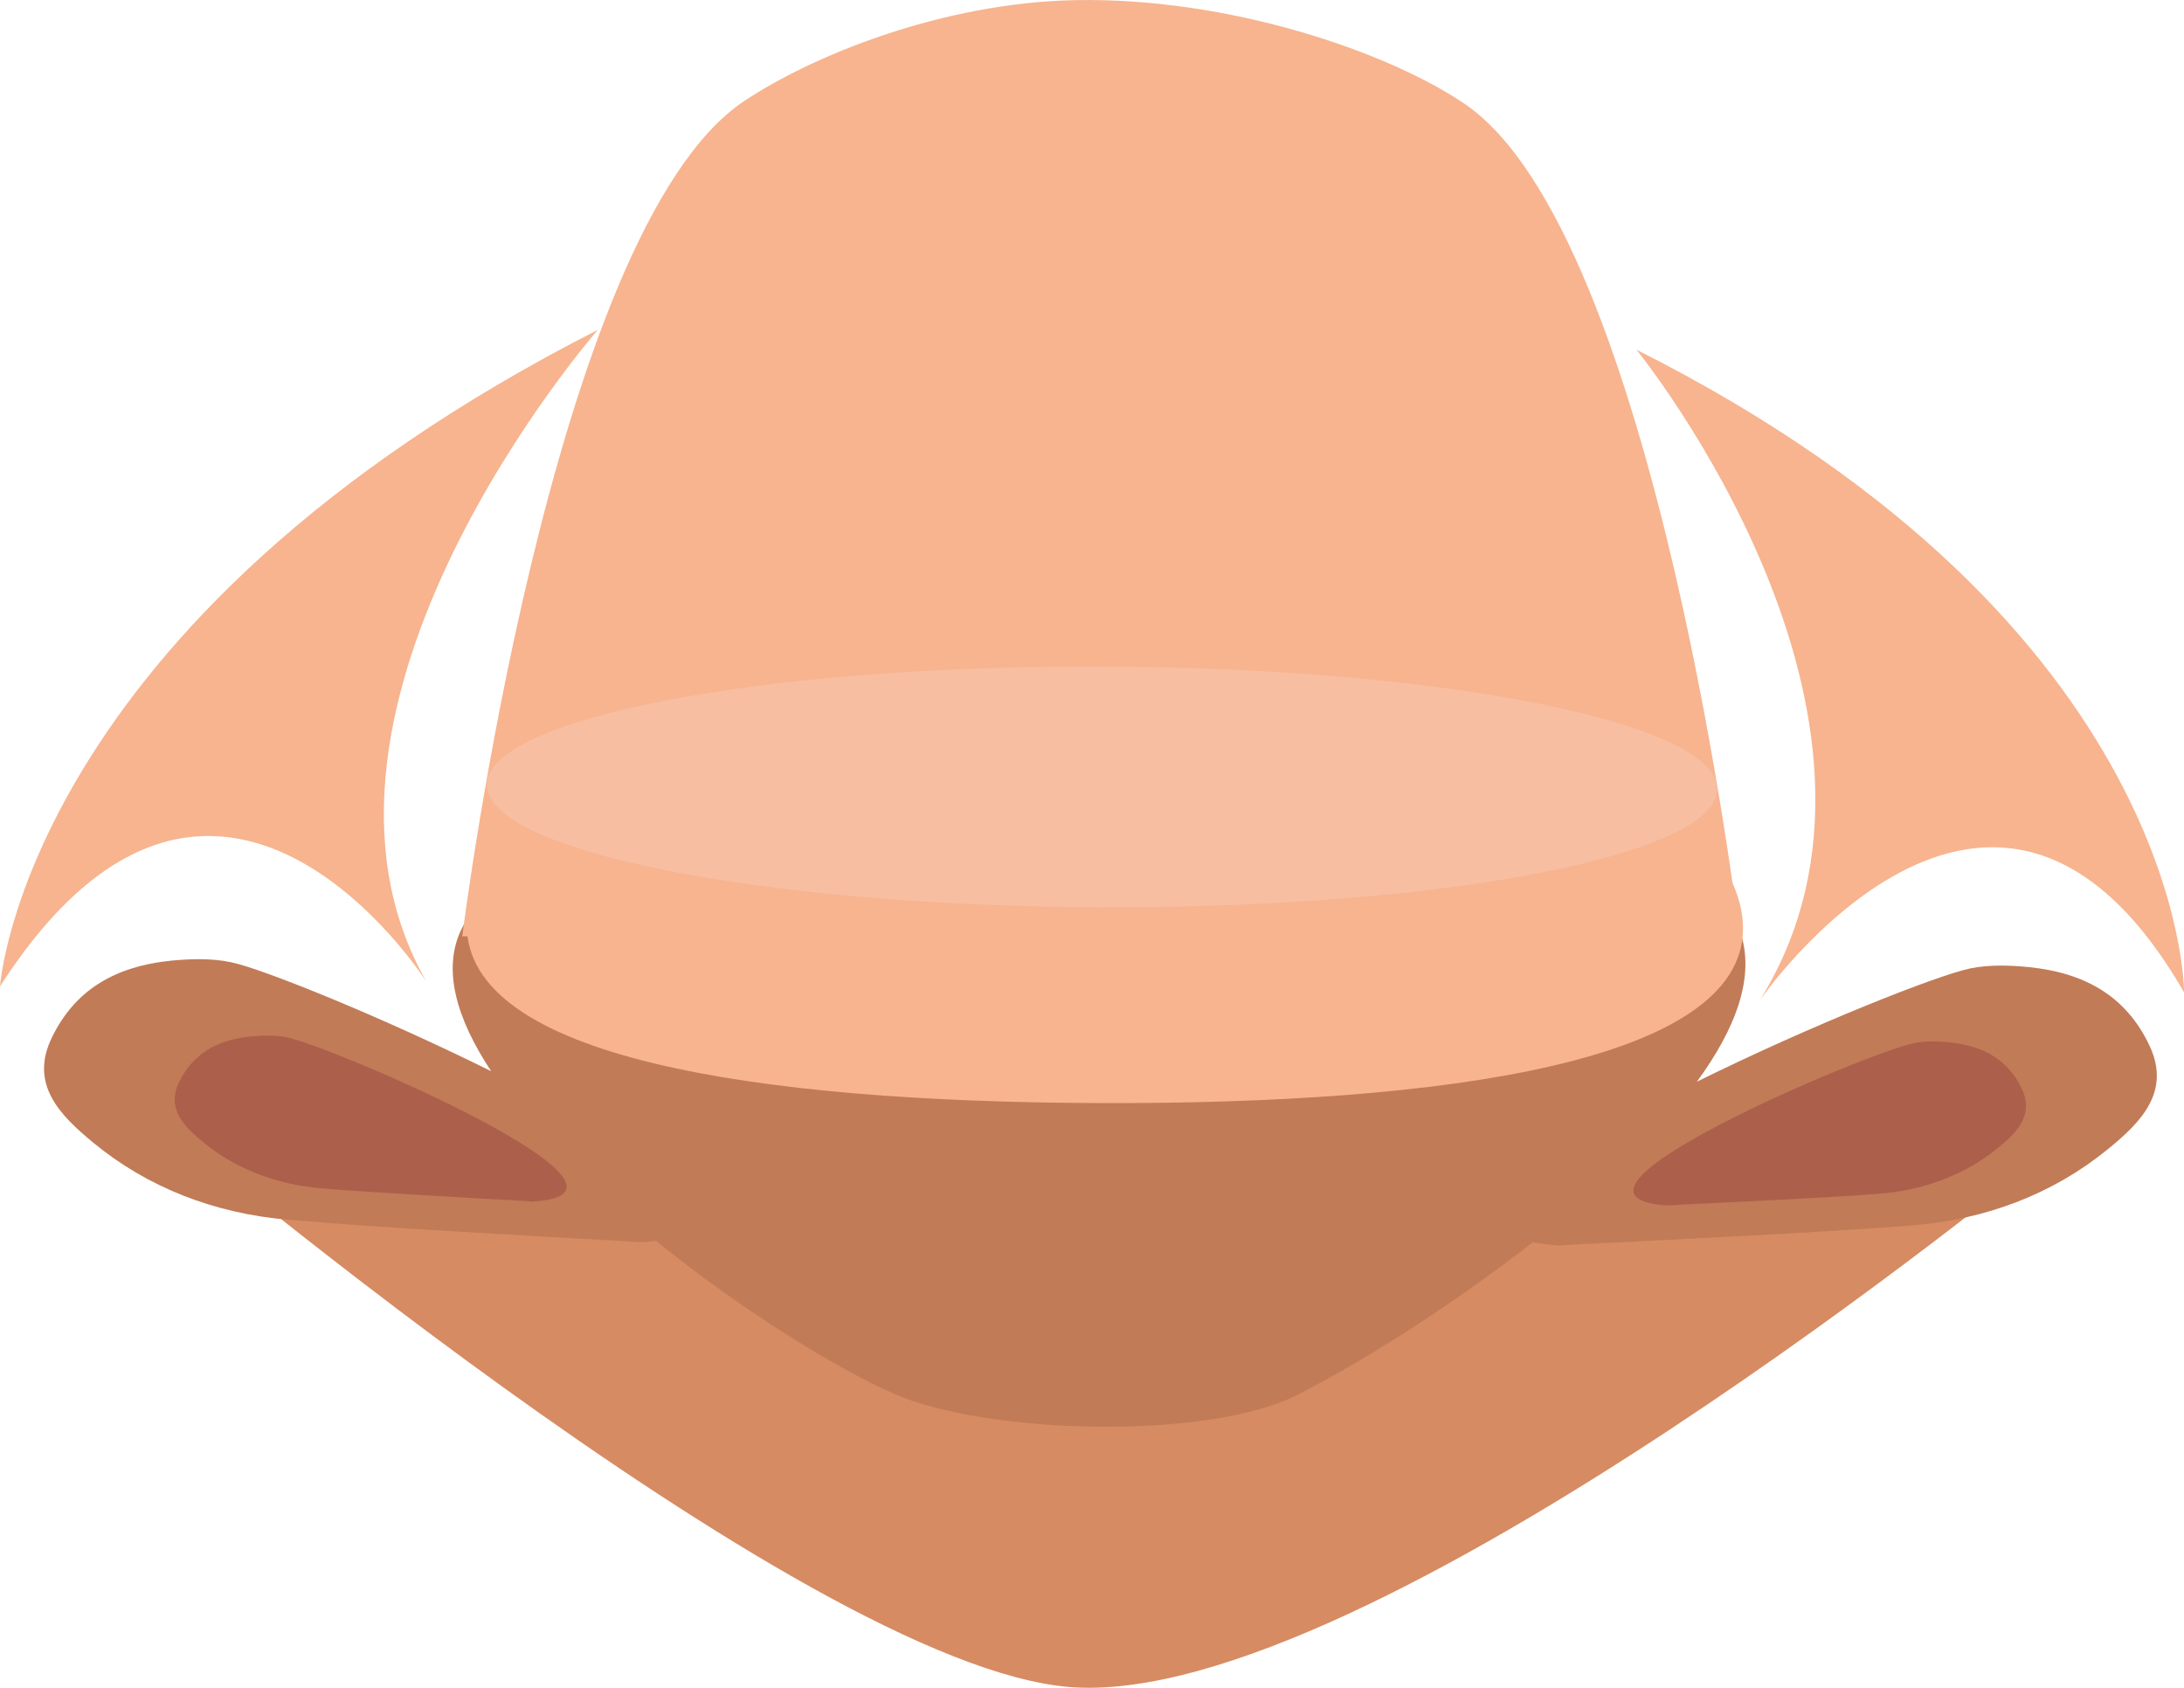 <?xml version="1.0" encoding="utf-8"?>
<!-- Generator: Adobe Illustrator 23.0.6, SVG Export Plug-In . SVG Version: 6.00 Build 0)  -->
<svg version="1.1" id="Capa_1" xmlns="http://www.w3.org/2000/svg" xmlns:xlink="http://www.w3.org/1999/xlink" x="0px" y="0px"
	 viewBox="0 0 304.35 235.17" style="enable-background:new 0 0 304.35 235.17;" xml:space="preserve">
<style type="text/css">
	.st0{fill:#674234;}
	.st1{fill-rule:evenodd;clip-rule:evenodd;fill:#D68B62;}
	.st2{fill-rule:evenodd;clip-rule:evenodd;fill:#AC5F4A;}
	.st3{fill:#F7B48F;}
	.st4{fill:#D68B62;}
	.st5{fill:#AC5F4A;}
	.st6{fill:#C4734A;}
	.st7{fill:#C17B57;}
	.st8{fill-rule:evenodd;clip-rule:evenodd;fill:#F7B48F;}
	.st9{fill-rule:evenodd;clip-rule:evenodd;fill:#F7BEA1;}
	.st10{fill-rule:evenodd;clip-rule:evenodd;fill:#674234;}
</style>
<g>
	<path class="st1" d="M19.65,153.96l264.88,7.26c0,0-93.77,77.09-135.4,73.85C111.51,232.14,19.65,153.96,19.65,153.96z"/>
	<path class="st7" d="M299.46,145.52c-3.11-6.43-8.52-9.92-16.67-10.76c-2.69-0.27-5.56-0.36-8.15,0.16
		c-4.54,0.91-22.3,7.95-38.17,15.8c5.43-7.42,8.18-14.67,6.03-20.88C227.98,87.69,84.88,89.6,64.43,129.22
		c-2.92,5.65-0.86,12.68,4.02,20.04c-15.33-7.6-31.91-14.3-36.28-15.19c-2.59-0.55-5.47-0.48-8.16-0.23
		c-8.16,0.79-13.59,4.23-16.74,10.64c-3.21,6.5,0.94,10.81,5.77,14.77c7.42,6.12,16.71,9.84,27.25,10.72
		c14.97,1.26,30.03,1.97,48.85,3.13c-18.82-1.16,0.82-0.03,0,0c0.83-0.04,1.57-0.11,2.27-0.2c11.98,9.66,25.03,17.73,33.21,21.32
		c12.84,5.63,43.51,6.49,56.04,0.2c8.08-4.07,20.97-11.97,32.96-21.34c1.05,0.22,2.29,0.38,3.77,0.47c-0.82-0.05,18.84-1.04,0,0
		c18.84-1.04,33.89-1.64,48.88-2.79c10.54-0.8,19.85-4.46,27.33-10.52C298.45,156.32,302.63,152.03,299.46,145.52z"/>
	<g>
		<path class="st2" d="M74.15,167.42c-11.3-0.7-20.32-1.11-29.31-1.84c-6.32-0.52-11.9-2.7-16.35-6.29
			c-2.9-2.33-5.39-4.85-3.46-8.66c1.9-3.75,5.15-5.77,10.04-6.22c1.61-0.15,3.35-0.18,4.9,0.13
			C46.19,145.78,94.06,166.31,74.15,167.42C62.85,166.72,74.65,167.39,74.15,167.42z"/>
		<path class="st2" d="M232.43,167.97c11.3-0.62,20.33-0.96,29.33-1.63c6.31-0.48,11.9-2.61,16.39-6.17
			c2.91-2.3,5.42-4.81,3.51-8.64c-1.86-3.76-5.1-5.8-10-6.29c-1.59-0.16-3.34-0.21-4.89,0.1
			C260.54,146.54,212.52,166.72,232.43,167.97C243.72,167.35,231.93,167.94,232.43,167.97z"/>
	</g>
	<g>
		<path class="st8" d="M242.51,131.08l-178.09-0.62c0,0,12.26-98.31,39.24-116.35c9.42-6.29,27.5-13.72,46.15-14.09
			c21.39-0.42,43.53,7.15,54.28,14.44C230.94,32.68,242.51,131.08,242.51,131.08z"/>
		<path class="st8" d="M59.42,136.78c0,0-29.32-46.1-59.42,0.66c0,0,3.43-50.83,83.31-91.48C83.31,45.96,37.53,98.33,59.42,136.78z"
			/>
		<path class="st8" d="M245.22,139.4c0,0,32.58-47.27,59.14-1.12c0,0,0.28-51.05-76.31-89.55
			C228.04,48.73,269.82,100.05,245.22,139.4z"/>
	</g>
	<path class="st8" d="M242.9,129.4c-0.06,18.53-41.41,24.46-89.65,24.3c-48.24-0.16-88.28-6.36-88.21-24.9
		c0.06-18.53,40.21-42.36,88.45-42.2C201.72,86.76,242.97,110.86,242.9,129.4z"/>
	<path class="st9" d="M239.3,109.94c-0.03,9.26-38.44,16.64-85.79,16.48c-47.35-0.17-85.71-7.82-85.68-17.08
		c0.04-9.26,38.44-16.65,85.8-16.47C200.98,93.04,239.33,100.68,239.3,109.94z"/>
</g>
</svg>
